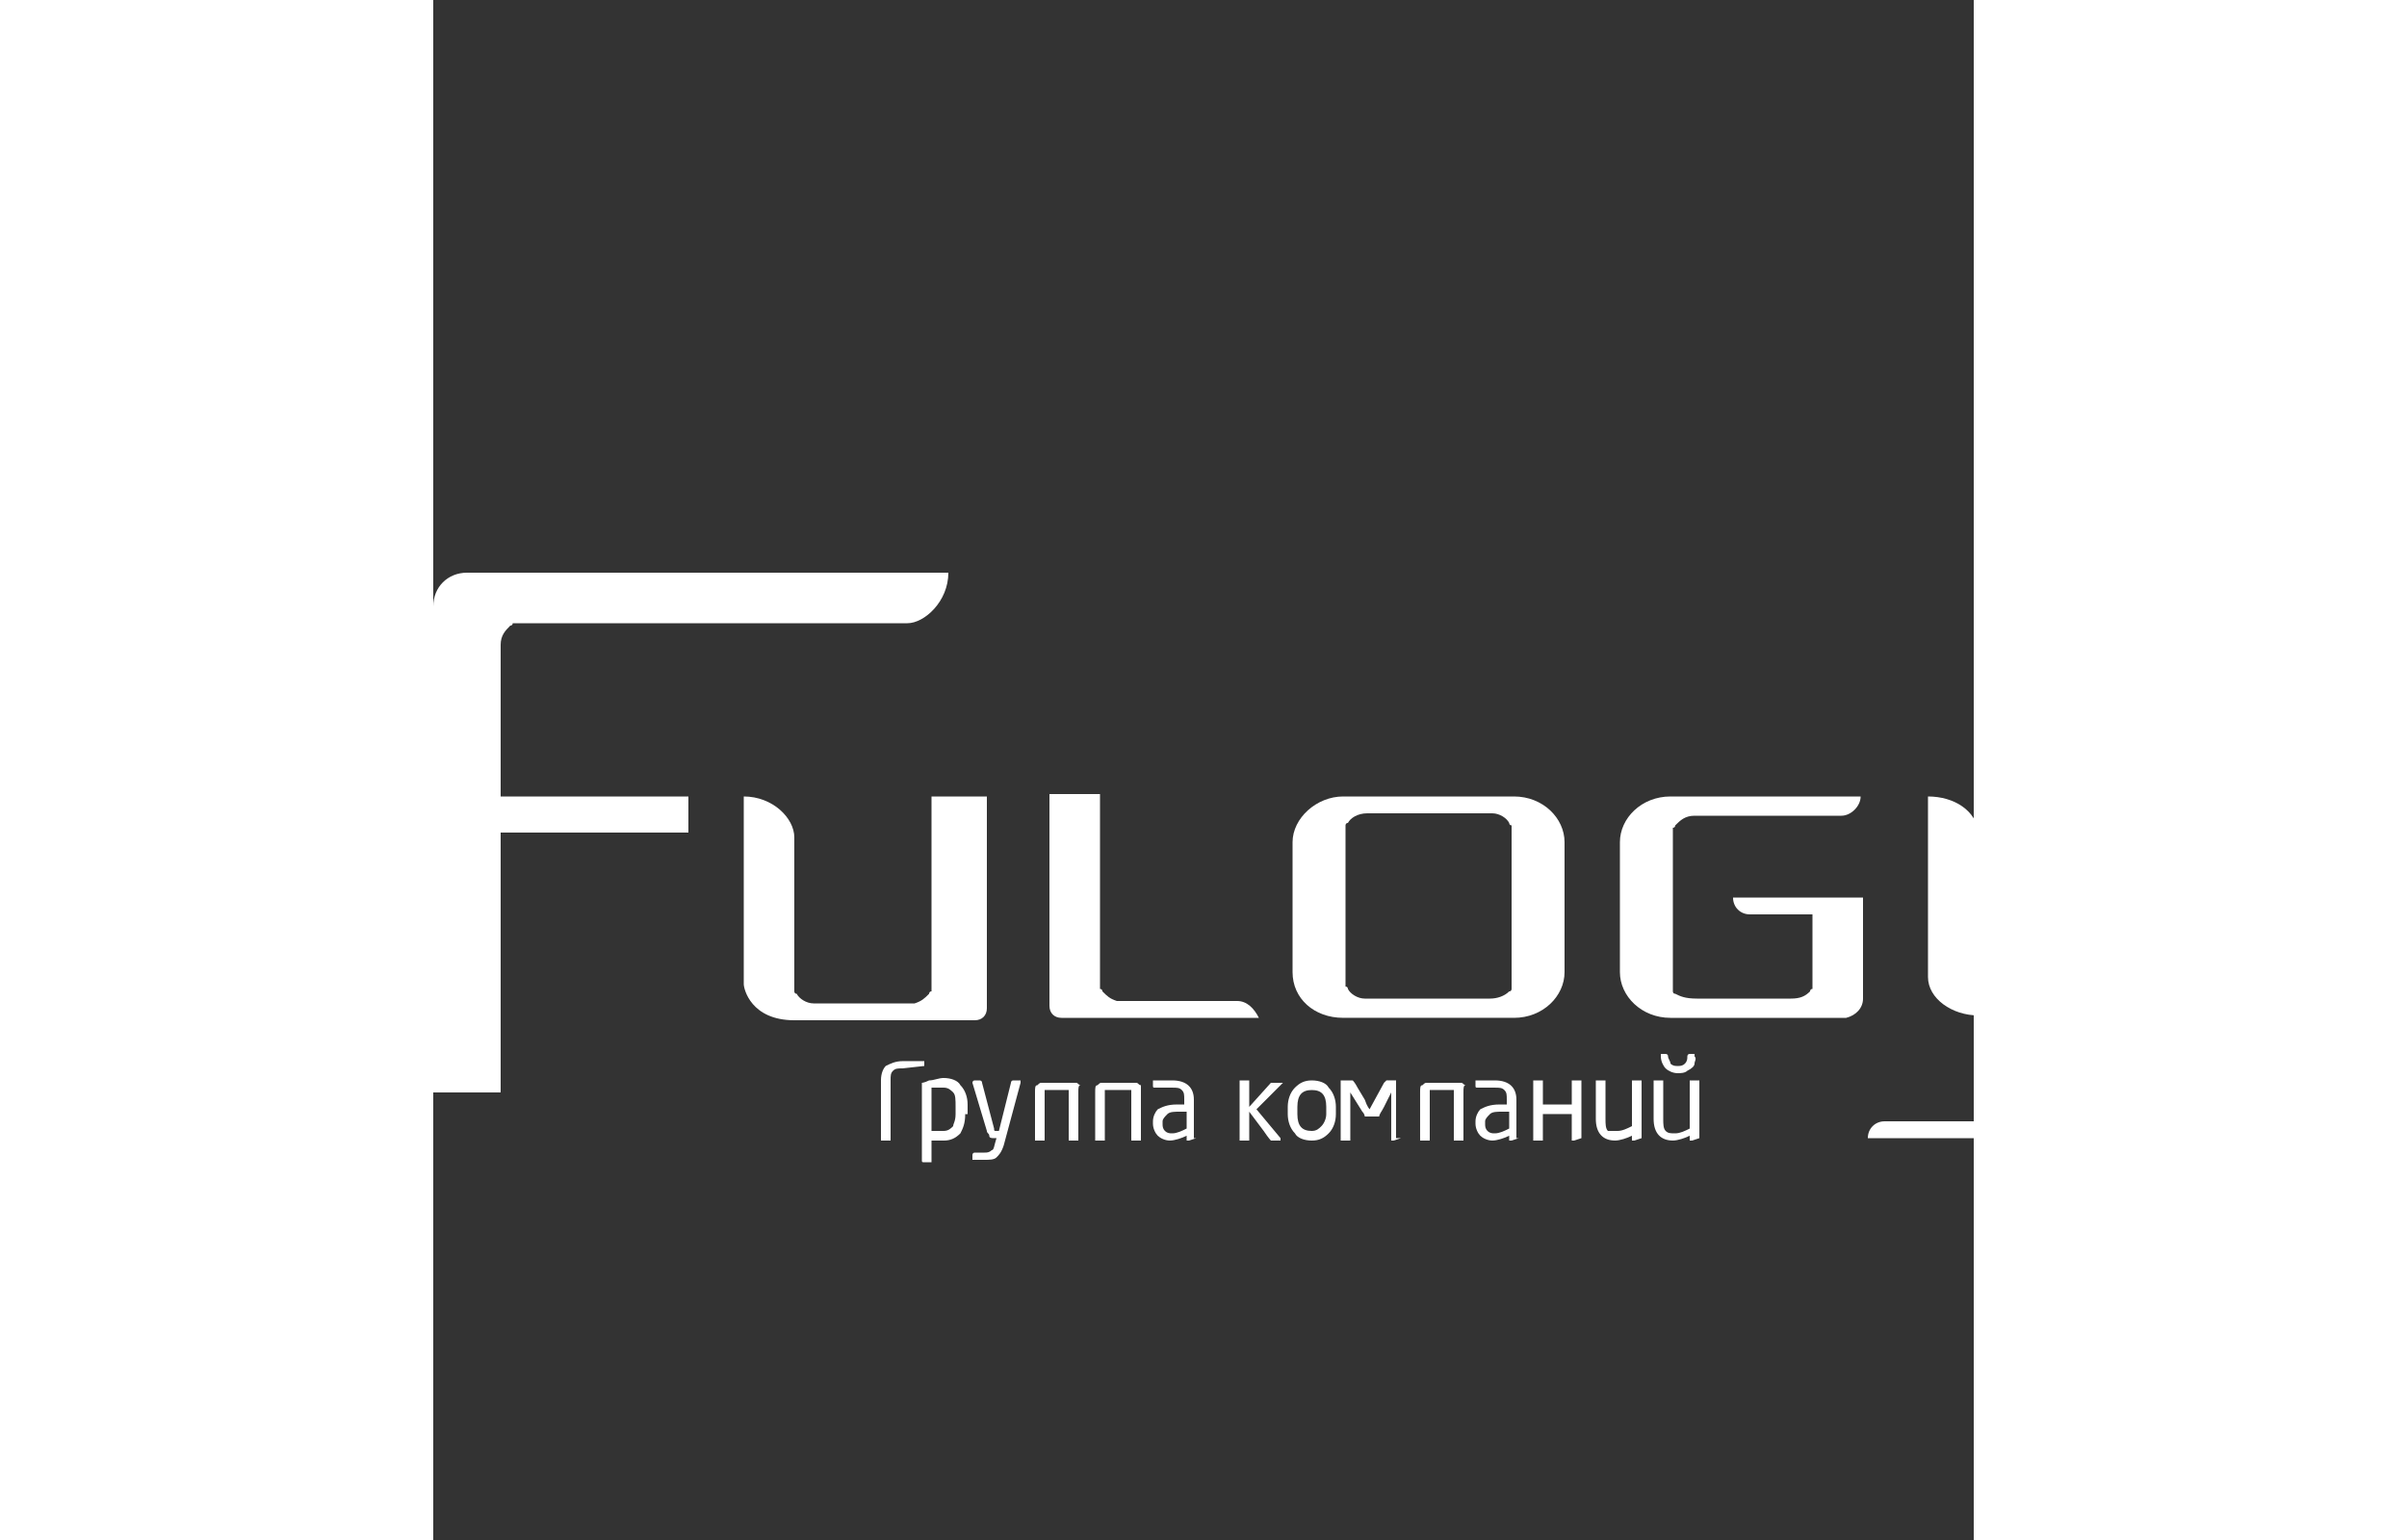 <svg height="512" viewBox="0 0 64 64" width="800" xmlns="http://www.w3.org/2000/svg" xmlns:xlink="http://www.w3.org/1999/xlink">
    <rect x="0" y="0" width="64" height="64" fill="#333333" stroke="none"/>
    <path fill="#fff" d="M69.9,33.1L69.9,33.1v8.4H64.1c0,0,0.601,0,1,0l0,0c-0.399,0-0.6-0.1-0.8-0.3l0,0c0,0,0-0.101-0.1-0.101 c0,0,0,0,0-0.1l0,0c0,0,0,0,0-0.1V40.8l0,0c0-0.1,0-0.1,0-0.2l0,0v-6l0,0c-0.101-0.9-1-1.5-2.101-1.5c0,0.8,0,1.3,0,1.5 c0,0.1,0,0.1,0,0.1V40.6l0,0c0,0.9,1,1.601,2.101,1.601l0,0H70v3.2V45.8l0,0l0,0V45.9c0,0,0,0,0,0.1c0,0,0,0,0,0.1c0,0,0,0,0,0.101 c0,0,0,0.1-0.1,0.1l0,0C69.8,46.4,69.6,46.6,69.3,46.6h-9c-0.399,0-0.7,0.301-0.7,0.7c0.4,0,0.7,0,0.7,0h10.4l0,0l0,0l0,0l0,0 c0.8,0,1.399-0.6,1.399-1.399V33.1H69.9z"></path>
    <polygon fill="#fff" points="69.9,45.8 69.9,45.8 69.9,45.8 "></polygon>
    <polygon fill="#fff" points="65.1,41.5 65.1,41.5 65.1,41.5 "></polygon>
    <polygon fill="#fff" points="56.3,41.5 56.3,41.5 56.3,41.5 "></polygon>
    <polygon fill="#fff" points="57.3,40.7 57.3,40.7 57.3,40.7 "></polygon>
    <path fill="#fff" d="M52.5,41.5L52.5,41.5h4.9c0,0-0.601,0-1,0l0,0c0.399,0,0.6-0.1,0.8-0.3l0,0c0,0,0-0.101,0.1-0.101 c0,0,0,0,0-0.1l0,0c0,0,0,0,0-0.1V40.8l0,0V38h-2.6l0,0c-0.4,0-0.7-0.3-0.7-0.7c0.4,0,0.7,0,0.7,0l0,0h2.6H59.4V38v3.5 c0,0.4-0.301,0.7-0.7,0.8l0,0h-7.3C50.2,42.3,49.3,41.4,49.3,40.4V35c0-1,0.9-1.9,2.101-1.9l0,0h7.1c0,0,0.3,0,0.8,0 c0,0.4-0.399,0.8-0.8,0.8l0,0l0,0l0,0l0,0h-7.1c0,0,0.6,0,1,0l0,0c-0.4,0-0.601,0.2-0.801,0.4l0,0c0,0,0,0.1-0.1,0.1v0.1 c0,0,0,0,0,0.1v0.1v0.1l0,0c0,0.2,0,0.3,0,0.3v5.4c0,0,0,0.1,0,0.3l0,0V40.9V41c0,0,0,0,0,0.1V41.2c0,0,0,0.1,0.1,0.1l0,0 C51.8,41.4,52,41.5,52.5,41.5C52.4,41.5,52.4,41.5,52.5,41.5c-0.4,0-1,0-1,0H52.5L52.5,41.5L52.5,41.5z"></path>
    <polygon fill="#fff" points="51.5,40.6 51.5,40.6 51.5,40.6 "></polygon>
    <path fill="#fff" d="M43.9,41.5H38.8l0,0h-0.1c-0.3,0-0.601-0.2-0.7-0.4l0,0c0,0,0-0.1-0.1-0.1v-0.1c0,0,0,0,0-0.101v-0.1V40.6 l0,0c0-0.199,0-0.3,0-0.3V35c0,0,0-0.1,0-0.3l0,0v-0.1v-0.1c0,0,0,0,0-0.1v-0.1c0,0,0-0.1,0.1-0.1l0,0c0.1-0.2,0.4-0.4,0.8-0.4l0,0 c-0.399,0-1,0-1,0H44c0.3,0,0.6,0.2,0.7,0.4l0,0c0,0,0,0.1,0.1,0.1v0.1c0,0,0,0,0,0.1v0.1v0.1l0,0c0,0.2,0,0.3,0,0.3v5.4 c0,0,0,0.1,0,0.3l0,0v0.1V40.9c0,0,0,0,0,0.1v0.1c0,0,0,0.101-0.1,0.101l0,0C44.5,41.4,44.2,41.5,43.9,41.5L43.9,41.5z M44.9,42.3 C46.1,42.3,47,41.4,47,40.4V35c0-1-0.9-1.9-2.1-1.9H37.8l0,0c-1.1,0-2.1,0.9-2.1,1.9v5.4c0,1.1,0.899,1.899,2.1,1.899H44.9z"></path>
    <path fill="#fff" d="M20.9,33.1L20.9,33.1H23v8.8l0,0c0,0.3-0.2,0.5-0.5,0.5H15l0,0c-1.8,0-2.1-1.301-2.1-1.5 c0-0.101,0-7.4,0-7.8c1.2,0,2.1,0.9,2.1,1.7c0,1.3,0,5.2,0,6l0,0v-0.1l0,0l0,0l0,0l0,0c0,0,0,0.1,0,0.2V41c0,0,0,0,0,0.1V41.2 c0,0,0,0.1,0.1,0.1l0,0c0.1,0.2,0.4,0.4,0.7,0.4H20c0.3-0.101,0.4-0.2,0.6-0.4l0,0c0,0,0-0.1,0.1-0.1V41.1c0,0,0,0,0-0.1v-0.1 c0-0.101,0-0.101,0-0.2l0,0l0,0l0,0v-7.6H20.9z"></path>
    <path fill="#fff" d="M33.4,41.6L33.4,41.6h-5C28.1,41.5,28,41.4,27.8,41.2l0,0c0,0,0-0.101-0.1-0.101V41c0,0,0,0,0-0.1V40.8 c0-0.1,0-0.1,0-0.2l0,0l0,0l0,0V33h-2.1v8.8l0,0c0,0.3,0.2,0.5,0.5,0.5h7.4c0,0,0.4,0,0.8,0C34.1,41.9,33.8,41.6,33.4,41.6z"></path>
    <path fill="#fff" d="M52.6,47.3L52.6,47.3L52.6,47.3L52.6,47.3L52.3,47.4c0,0,0,0-0.1,0c0,0,0,0,0-0.101v-0.1 c-0.2,0.1-0.5,0.2-0.7,0.2c-0.5,0-0.8-0.301-0.8-0.9V45c0,0,0,0,0-0.1c0,0,0,0,0.1,0H51c0,0,0,0,0.1,0c0,0,0,0,0,0.1v1.5 c0,0.2,0,0.4,0.101,0.5c0.1,0.1,0.2,0.1,0.399,0.1c0.2,0,0.4-0.1,0.601-0.199V45c0,0,0,0,0-0.1c0,0,0,0,0.1,0h0.2c0,0,0,0,0.1,0 c0,0,0,0,0,0.1V47.3z"></path>
    <path fill="#fff" d="M52.4,43.9L52.4,43.9C52.4,43.9,52.5,43.9,52.4,43.9c0.1,0.1,0,0.199,0,0.3c0,0.1-0.101,0.2-0.301,0.3 c-0.1,0.1-0.3,0.1-0.399,0.1c-0.2,0-0.4-0.1-0.5-0.199C51.1,44.3,51,44.1,51,43.9V43.8h0.2c0,0,0.1,0,0.1,0.101 c0,0.1,0.101,0.199,0.101,0.3c0.1,0.1,0.199,0.1,0.3,0.1c0.1,0,0.2,0,0.3-0.1c0.1-0.101,0.1-0.2,0.1-0.3c0,0,0-0.101,0.101-0.101 h0.2V43.9z"></path>
    <path fill="#fff" d="M50.2,47.3L50.2,47.3C50.2,47.3,50.1,47.3,50.2,47.3C50.1,47.3,50.1,47.3,50.2,47.3L49.9,47.4 c0,0,0,0-0.101,0c0,0,0,0,0-0.101v-0.1c-0.2,0.1-0.5,0.2-0.7,0.2c-0.5,0-0.8-0.301-0.8-0.9V45c0,0,0,0,0-0.1c0,0,0,0,0.101,0H48.6 c0,0,0,0,0.101,0c0,0,0,0,0,0.1v1.5c0,0.2,0,0.4,0.1,0.5c0,0,0.2,0,0.4,0s0.399-0.1,0.6-0.2V45c0,0,0,0,0-0.1c0,0,0,0,0.101,0H50.1 c0,0,0,0,0.101,0c0,0,0,0,0,0.1V47.3z"></path>
    <path fill="#fff" d="M47.7,47.3L47.7,47.3L47.7,47.3C47.6,47.3,47.6,47.3,47.7,47.3L47.4,47.4c0,0,0,0-0.101,0c0,0,0,0,0-0.101 v-1h-1.2v1c0,0,0,0,0,0.101c0,0,0,0-0.1,0h-0.2c0,0,0,0-0.1,0c0,0,0,0,0-0.101V45c0,0,0,0,0-0.1c0,0,0,0,0.1,0H46c0,0,0,0,0.1,0 c0,0,0,0,0,0.1v0.9h1.2V45c0,0,0,0,0-0.1c0,0,0,0,0.101,0H47.6c0,0,0,0,0.101,0c0,0,0,0,0,0.1V47.3z"></path>
    <path fill="#fff" d="M45.1,47.3L45.1,47.3L45.1,47.3C45.1,47.3,45,47.3,45.1,47.3L44.8,47.4c0,0,0,0-0.1,0c0,0,0,0,0-0.101v-0.1 c-0.2,0.1-0.5,0.2-0.7,0.2s-0.4-0.101-0.5-0.2c-0.1-0.101-0.2-0.3-0.2-0.5V46.6c0-0.199,0.101-0.399,0.2-0.5 c0.2-0.1,0.4-0.199,0.8-0.199h0.3v-0.2c0-0.2,0-0.3-0.1-0.4c-0.1-0.1-0.2-0.1-0.4-0.1c-0.199,0-0.3,0-0.399,0h-0.3 c-0.101,0-0.101,0-0.101-0.101V45v-0.1c0,0,0.101,0,0.3,0c0.101,0,0.301,0,0.5,0c0.601,0,0.9,0.3,0.9,0.8v1.6H45.1z M44.7,46.9 L44.7,46.9v-0.7h-0.3c-0.2,0-0.4,0-0.5,0.1c-0.101,0.101-0.2,0.2-0.2,0.3V46.7c0,0.1,0,0.2,0.1,0.3c0.101,0.1,0.2,0.1,0.3,0.1 C44.3,47.1,44.5,47,44.7,46.9z"></path>
    <path fill="#fff" d="M42.8,45.4L42.8,45.4V47.3c0,0,0,0,0,0.101c0,0,0,0-0.1,0h-0.2c0,0,0,0-0.1,0c0,0,0,0,0-0.101V45.4 c0-0.101,0-0.101,0-0.101H42.3h-0.8c-0.1,0-0.1,0-0.1,0V45.4V47.3c0,0,0,0,0,0.101c0,0,0,0-0.101,0h-0.2c0,0,0,0-0.1,0 c0,0,0,0,0-0.101V45.4c0-0.2,0-0.301,0.1-0.301C41.2,45,41.2,45,41.3,45c0.101,0,0.2,0,0.3,0H42.4c0.1,0,0.199,0,0.3,0 c0.1,0,0.1,0.1,0.2,0.1C42.8,45.1,42.8,45.2,42.8,45.4z"></path>
    <path fill="#fff" d="M40.2,47.3L40.2,47.3L40.2,47.3C40.2,47.3,40.1,47.3,40.2,47.3L39.9,47.4c0,0,0,0-0.101,0c0,0,0,0,0-0.101 V45.4L39.5,46c-0.1,0.2-0.2,0.3-0.2,0.4c0,0,0,0-0.1,0H39.1H38.9H38.8c0,0,0,0-0.1,0c0,0,0-0.101-0.101-0.2l-0.5-0.8V47.3 c0,0,0,0,0,0.101c0,0,0,0-0.1,0h-0.2c0,0,0,0-0.1,0c0,0,0,0,0-0.101V45c0,0,0,0,0-0.1c0,0,0,0,0.1,0h0.3c0.101,0,0.101,0,0.101,0 s0.1,0.1,0.2,0.3l0.3,0.5c0.1,0.3,0.2,0.399,0.2,0.399l0,0l0,0l0.6-1.1l0.1-0.1H39.9c0,0,0,0,0.1,0c0,0,0,0,0,0.1v2.3H40.2z"></path>
    <path fill="#fff" d="M37.5,46.3L37.5,46.3c0,0.3-0.1,0.601-0.3,0.8C37,47.3,36.8,47.4,36.5,47.4S35.9,47.3,35.8,47.1 c-0.2-0.199-0.3-0.5-0.3-0.8V46c0-0.3,0.1-0.6,0.3-0.8c0.2-0.2,0.4-0.3,0.7-0.3s0.6,0.1,0.7,0.3c0.2,0.2,0.3,0.5,0.3,0.8V46.3 L37.5,46.3z M37.1,46.3L37.1,46.3V46c0-0.5-0.199-0.7-0.6-0.7c-0.4,0-0.6,0.2-0.6,0.7v0.3c0,0.5,0.2,0.7,0.6,0.7 c0.2,0,0.3-0.1,0.4-0.2C37,46.7,37.1,46.5,37.1,46.3z"></path>
    <path fill="#fff" d="M34.2,46.1L34.2,46.1l1,1.2l0,0V47.4h-0.3c0,0,0,0-0.1,0c0,0-0.1-0.101-0.3-0.4l-0.6-0.8v1.1 c0,0,0,0,0,0.101c0,0,0,0-0.1,0h-0.2c0,0,0,0-0.1,0c0,0,0,0,0-0.101V45c0,0,0,0,0-0.1c0,0,0,0,0.1,0h0.2c0,0,0,0,0.1,0 c0,0,0,0,0,0.1v1l0.9-1c0,0,0,0,0.1,0h0.3h0.1l0,0L34.2,46.1z"></path>
    <path fill="#fff" d="M31.7,47.3L31.7,47.3L31.7,47.3C31.7,47.3,31.6,47.3,31.7,47.3L31.4,47.4c0,0,0,0-0.1,0c0,0,0,0,0-0.101 v-0.1c-0.2,0.1-0.5,0.2-0.7,0.2c-0.2,0-0.4-0.101-0.5-0.2c-0.1-0.101-0.2-0.3-0.2-0.5V46.6c0-0.199,0.1-0.399,0.2-0.5 c0.2-0.1,0.4-0.199,0.8-0.199h0.3v-0.2c0-0.2,0-0.3-0.1-0.4c-0.1-0.1-0.2-0.1-0.4-0.1c-0.2,0-0.3,0-0.4,0H30c-0.1,0-0.1,0-0.1-0.101 V45v-0.1c0,0,0.1,0,0.3,0c0.1,0,0.3,0,0.5,0c0.6,0,0.9,0.3,0.9,0.8v1.6H31.7z M31.3,46.9L31.3,46.9v-0.7H31c-0.2,0-0.4,0-0.5,0.1 c-0.1,0.101-0.2,0.2-0.2,0.3V46.7c0,0.1,0,0.2,0.1,0.3s0.2,0.1,0.3,0.1C30.9,47.1,31.1,47,31.3,46.9z"></path>
    <path fill="#fff" d="M29.4,45.4L29.4,45.4V47.3c0,0,0,0,0,0.101c0,0,0,0-0.1,0h-0.2c0,0,0,0-0.1,0c0,0,0,0,0-0.101V45.4 c0-0.101,0-0.101,0-0.101h-0.1H28c-0.1,0-0.1,0-0.1,0V45.4V47.3c0,0,0,0,0,0.101c0,0,0,0-0.1,0h-0.2c0,0,0,0-0.1,0c0,0,0,0,0-0.101 V45.4c0-0.2,0-0.301,0.1-0.301c0.1-0.1,0.1-0.1,0.2-0.1c0.1,0,0.2,0,0.3,0h0.8c0.1,0,0.2,0,0.3,0c0.1,0,0.1,0.1,0.2,0.1 C29.4,45.1,29.4,45.2,29.4,45.4z"></path>
    <path fill="#fff" d="M26.8,45.4L26.8,45.4V47.3c0,0,0,0,0,0.101c0,0,0,0-0.1,0h-0.2c0,0,0,0-0.1,0c0,0,0,0,0-0.101V45.4 c0-0.101,0-0.101,0-0.101h-0.1h-0.8c-0.1,0-0.1,0-0.1,0V45.4V47.3c0,0,0,0,0,0.101c0,0,0,0-0.1,0h-0.2c0,0,0,0-0.1,0 c0,0,0,0,0-0.101V45.4c0-0.2,0-0.301,0.1-0.301c0.1-0.1,0.1-0.1,0.2-0.1c0.1,0,0.2,0,0.3,0h0.8c0.1,0,0.2,0,0.3,0 c0.1,0,0.1,0.1,0.2,0.1C26.8,45.1,26.8,45.2,26.8,45.4z"></path>
    <path fill="#fff" d="M24.4,45L24.4,45l-0.7,2.6c-0.1,0.301-0.2,0.4-0.3,0.5C23.3,48.2,23.1,48.2,22.9,48.2c-0.1,0-0.2,0-0.3,0 s-0.1,0-0.2,0c0,0,0,0,0-0.101V48c0,0,0-0.1,0.1-0.1c0.2,0,0.3,0,0.4,0s0.2,0,0.3-0.101c0.1,0,0.1-0.2,0.2-0.5h-0.1 c-0.1,0-0.2,0-0.2-0.1C23.1,47.1,23,47.1,23,47l-0.6-2l0,0c0,0,0-0.1,0.1-0.1h0.2c0,0,0.1,0,0.1,0.1l0.5,1.9c0,0.1,0,0.1,0.1,0.1 h0.1l0.5-2c0,0,0-0.1,0.1-0.1h0.3C24.4,44.9,24.4,44.9,24.4,45L24.4,45z"></path>
    <path fill="#fff" d="M22.1,46.3L22.1,46.3c0,0.4-0.1,0.601-0.2,0.8c-0.2,0.2-0.4,0.301-0.7,0.301c-0.2,0-0.3,0-0.5,0v0.8 c0,0,0,0,0,0.1c0,0,0,0-0.1,0h-0.2c-0.1,0-0.1,0-0.1-0.1V45.1V45c0,0,0.1,0,0.3-0.1c0.2,0,0.4-0.101,0.6-0.101 c0.3,0,0.6,0.101,0.7,0.3c0.2,0.2,0.3,0.5,0.3,0.801V46.3H22.1z M21.7,46.3V46c0-0.3,0-0.5-0.1-0.6c-0.1-0.101-0.2-0.2-0.4-0.2 c-0.2,0-0.3,0-0.5,0V47c0.2,0,0.3,0,0.5,0c0.2,0,0.3-0.1,0.4-0.2C21.6,46.7,21.7,46.6,21.7,46.3L21.7,46.3z"></path>
    <path fill="#fff" d="M20.4,44.3L20.4,44.3C20.4,44.3,20.4,44.4,20.4,44.3L19.5,44.4c-0.2,0-0.3,0-0.4,0.1S19,44.7,19,44.9V47.3 c0,0,0,0,0,0.101c0,0,0,0-0.1,0h-0.2c0,0,0,0-0.1,0c0,0,0,0,0-0.101V44.9c0-0.301,0.1-0.5,0.2-0.601c0.2-0.1,0.4-0.2,0.7-0.2 c0,0,0.2,0,0.5,0s0.4,0,0.4,0s0,0,0,0.101V44.3z"></path>
    <path class="signF" fill="#fff" d="M1.5,23.8L1.5,23.8H1.4c-0.8,0-1.4,0.6-1.4,1.4v20.2h2.8V34.6h7.8v-1.5H2.8v-6.3l0,0l0,0l0,0 c0-0.4,0.2-0.6,0.4-0.8l0,0c0,0,0.1,0,0.1-0.1h0.1c0,0,0,0,0.1,0h0.1c0.1,0,0.1,0,0.2,0l0,0l0,0l0,0c4.6,0,14.9,0,15.9,0 c0.7,0,1.7-0.9,1.7-2.1C21.1,23.8,1.5,23.8,1.5,23.8z"></path>
</svg>